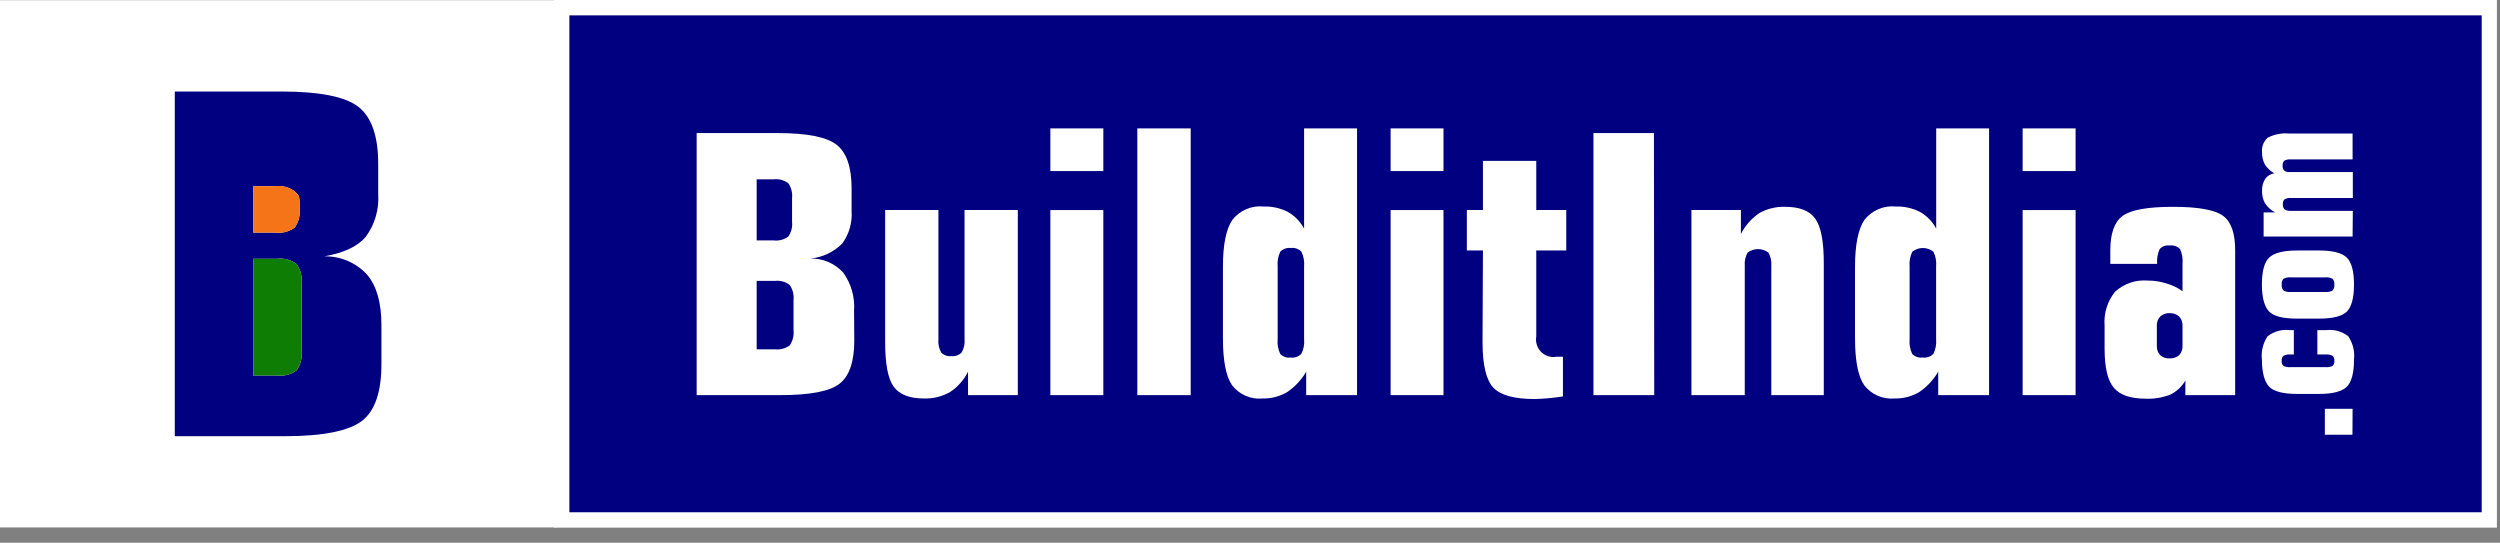 <svg width="152" height="33" viewBox="0 0 152 33" fill="none" xmlns="http://www.w3.org/2000/svg">
<rect x="0" y="0" width="152" height="33" fill="#808080" stroke="none"/>
<g clip-path="url(#clip0_1301_7312)">
<path d="M33.363 0.467H0.45V31.613H33.363V0.467Z" fill="white"/>
<path fill-rule="evenodd" clip-rule="evenodd" d="M0 0.012H33.813V32.068H0V0.012ZM0.9 0.921V31.159H32.913V0.921H0.9Z" fill="white"/>
<path fill-rule="evenodd" clip-rule="evenodd" d="M23.191 22.137C23.191 23.815 22.804 24.96 22.03 25.571C21.255 26.189 19.68 26.521 17.33 26.521H10.627V5.564H17.076C19.448 5.564 21.027 5.88 21.814 6.514C22.601 7.147 22.994 8.295 22.994 9.958V11.786C23.061 12.721 22.792 13.649 22.237 14.399C21.739 14.988 20.893 15.382 19.708 15.586C20.198 15.575 20.685 15.669 21.137 15.862C21.588 16.055 21.994 16.343 22.326 16.707C22.904 17.396 23.191 18.413 23.191 19.767V22.137ZM15.398 15.734V22.83H16.855C17.276 22.882 17.7 22.768 18.039 22.512C18.279 22.165 18.386 21.741 18.34 21.32V17.254C18.385 16.831 18.276 16.405 18.035 16.057C17.698 15.799 17.275 15.683 16.855 15.734H15.398ZM15.398 14.142H16.737C17.159 14.197 17.585 14.084 17.927 13.829C18.163 13.485 18.266 13.066 18.218 12.651V12.418C18.218 11.834 18.119 11.848 17.922 11.639C17.582 11.38 17.155 11.265 16.733 11.321H15.398V14.142Z" fill="#000080"/>
<path fill-rule="evenodd" clip-rule="evenodd" d="M15.398 11.321V14.143H16.737C17.159 14.197 17.585 14.084 17.927 13.829C18.163 13.486 18.266 13.066 18.218 12.651V12.418C18.218 11.834 18.119 11.848 17.922 11.639C17.582 11.38 17.155 11.266 16.733 11.321H15.398Z" fill="#F57418"/>
<path fill-rule="evenodd" clip-rule="evenodd" d="M15.398 15.734V22.83H16.855C17.276 22.882 17.7 22.768 18.039 22.512C18.279 22.165 18.386 21.741 18.34 21.32V17.254C18.385 16.831 18.276 16.405 18.035 16.057C17.698 15.799 17.275 15.683 16.855 15.734H15.398Z" fill="#0E7D04"/>
<path d="M151.349 0.467H34.154V31.613H151.349V0.467Z" fill="#000080"/>
<path fill-rule="evenodd" clip-rule="evenodd" d="M33.692 0H151.811V32.08H33.692V0ZM34.617 0.934V31.146H150.887V0.934H34.617Z" fill="white"/>
<path fill-rule="evenodd" clip-rule="evenodd" d="M143.038 14.38H137.628V12.912H138.328C138.08 12.784 137.869 12.594 137.712 12.361C137.585 12.129 137.524 11.866 137.534 11.601C137.521 11.345 137.589 11.09 137.727 10.874C137.791 10.783 137.874 10.706 137.969 10.648C138.065 10.59 138.171 10.552 138.281 10.537C138.048 10.412 137.851 10.229 137.708 10.005C137.584 9.779 137.524 9.523 137.534 9.264C137.515 9.098 137.536 8.93 137.596 8.775C137.656 8.619 137.752 8.481 137.877 8.371C138.279 8.165 138.73 8.077 139.179 8.119H143.038V9.692H139.278C139.141 9.678 139.004 9.706 138.883 9.772C138.846 9.812 138.818 9.859 138.8 9.911C138.783 9.963 138.778 10.018 138.784 10.072C138.778 10.127 138.784 10.182 138.801 10.235C138.818 10.287 138.846 10.335 138.883 10.376C138.984 10.443 139.105 10.473 139.226 10.461H143.052V12.038H139.292C139.155 12.023 139.016 12.053 138.897 12.124C138.86 12.163 138.831 12.21 138.814 12.262C138.797 12.314 138.792 12.369 138.798 12.423C138.792 12.48 138.798 12.538 138.817 12.592C138.836 12.646 138.866 12.696 138.906 12.736C139.024 12.803 139.158 12.833 139.292 12.822H143.052L143.038 14.38ZM139.659 19.372C138.827 19.372 138.248 19.235 137.966 18.945C137.684 18.655 137.524 18.113 137.524 17.301C137.524 16.489 137.67 15.947 137.966 15.662C138.262 15.377 138.827 15.23 139.659 15.23H140.998C141.825 15.23 142.385 15.373 142.681 15.658C142.977 15.943 143.123 16.494 143.123 17.301C143.123 18.109 142.977 18.66 142.686 18.945C142.394 19.23 141.83 19.372 140.998 19.372H139.659ZM139.268 17.753H141.393C141.541 17.766 141.69 17.735 141.821 17.662C141.862 17.613 141.893 17.555 141.912 17.493C141.93 17.431 141.936 17.366 141.929 17.301C141.937 17.239 141.931 17.176 141.912 17.116C141.894 17.056 141.862 17.001 141.821 16.954C141.691 16.88 141.541 16.849 141.393 16.864H139.268C139.119 16.849 138.968 16.879 138.836 16.95C138.793 16.997 138.762 17.053 138.743 17.113C138.724 17.174 138.719 17.238 138.728 17.301C138.72 17.366 138.726 17.431 138.745 17.493C138.763 17.555 138.794 17.613 138.836 17.662C138.971 17.737 139.125 17.768 139.278 17.753H139.268ZM140.895 20.071H141.445C141.917 20.016 142.393 20.148 142.77 20.441C143.055 20.857 143.18 21.364 143.123 21.866C143.123 22.683 142.972 23.234 142.681 23.519C142.39 23.804 141.825 23.951 140.998 23.951H139.659C138.831 23.951 138.248 23.804 137.971 23.519C137.694 23.234 137.524 22.678 137.524 21.866C137.467 21.364 137.59 20.858 137.872 20.441C138.251 20.148 138.728 20.015 139.203 20.071H139.466V21.553H139.268C139.12 21.539 138.97 21.567 138.836 21.633C138.795 21.67 138.764 21.717 138.745 21.769C138.726 21.822 138.72 21.878 138.728 21.933C138.719 21.99 138.725 22.048 138.743 22.103C138.762 22.157 138.794 22.207 138.836 22.246C138.971 22.311 139.12 22.337 139.268 22.322H141.393C141.54 22.337 141.688 22.31 141.821 22.246C141.862 22.206 141.893 22.157 141.911 22.102C141.93 22.048 141.936 21.99 141.929 21.933C141.935 21.878 141.929 21.822 141.91 21.77C141.891 21.718 141.861 21.671 141.821 21.633C141.688 21.567 141.54 21.539 141.393 21.553H140.895V20.071ZM143.029 26.431H141.351V24.854H143.038L143.029 26.431Z" fill="white"/>
<path fill-rule="evenodd" clip-rule="evenodd" d="M132.871 24.023V23.139C132.657 23.508 132.34 23.803 131.959 23.989C131.488 24.175 130.984 24.26 130.478 24.241C129.538 24.241 128.885 24.018 128.518 23.571C128.142 23.13 127.959 22.336 127.959 21.196V19.814C127.898 19.063 128.127 18.318 128.598 17.734C128.866 17.49 129.18 17.305 129.521 17.189C129.862 17.073 130.223 17.029 130.582 17.059C130.964 17.057 131.345 17.115 131.71 17.23C132.064 17.329 132.398 17.49 132.697 17.705V16.043C132.727 15.735 132.675 15.425 132.547 15.145C132.465 15.06 132.366 14.996 132.255 14.959C132.145 14.921 132.027 14.909 131.912 14.926C131.801 14.91 131.688 14.922 131.582 14.96C131.476 14.998 131.382 15.061 131.306 15.145C131.18 15.426 131.128 15.735 131.155 16.043H128.307V15.23C128.307 14.204 128.551 13.501 129.049 13.131C129.548 12.76 130.568 12.575 132.119 12.575C133.67 12.575 134.681 12.76 135.174 13.131C135.668 13.501 135.898 14.204 135.898 15.23V24.023H132.871ZM132.697 21.03V19.814C132.704 19.711 132.69 19.607 132.655 19.51C132.62 19.413 132.566 19.324 132.495 19.249C132.416 19.177 132.324 19.121 132.224 19.085C132.124 19.049 132.018 19.034 131.912 19.04C131.807 19.033 131.702 19.048 131.604 19.084C131.505 19.12 131.415 19.176 131.339 19.249C131.268 19.324 131.213 19.413 131.178 19.51C131.143 19.607 131.129 19.711 131.136 19.814V21.016C131.129 21.121 131.143 21.226 131.178 21.325C131.213 21.424 131.267 21.514 131.339 21.591C131.416 21.661 131.507 21.715 131.605 21.749C131.704 21.783 131.808 21.797 131.912 21.79C132.125 21.803 132.334 21.731 132.495 21.591C132.564 21.516 132.618 21.428 132.653 21.331C132.687 21.235 132.702 21.133 132.697 21.03ZM126.196 24.023H122.976V12.774H126.196V24.023ZM122.976 7.806H126.196V10.399H122.976V7.806ZM116.104 16.204V20.622C116.075 20.932 116.13 21.244 116.264 21.524C116.345 21.605 116.444 21.666 116.552 21.703C116.66 21.741 116.776 21.752 116.889 21.738C117.008 21.754 117.129 21.742 117.243 21.704C117.357 21.667 117.461 21.603 117.547 21.519C117.686 21.242 117.745 20.931 117.716 20.622V16.204C117.745 15.894 117.688 15.581 117.552 15.302C117.368 15.157 117.143 15.079 116.91 15.079C116.678 15.079 116.452 15.157 116.269 15.302C116.132 15.581 116.075 15.894 116.104 16.204ZM120.936 7.806V24.023H117.843V22.598C117.551 23.104 117.147 23.534 116.663 23.856C116.213 24.111 115.703 24.239 115.187 24.227C114.836 24.26 114.481 24.202 114.157 24.059C113.833 23.916 113.551 23.693 113.335 23.41C112.969 22.868 112.785 21.918 112.785 20.56V16.223C112.785 14.89 112.975 13.94 113.354 13.373C113.579 13.086 113.871 12.861 114.205 12.718C114.538 12.575 114.902 12.519 115.263 12.556C115.772 12.539 116.278 12.652 116.734 12.884C117.152 13.12 117.495 13.473 117.721 13.9V7.806H120.936ZM102.839 24.023V12.77H105.847V14.223C106.109 13.713 106.494 13.277 106.966 12.955C107.449 12.687 107.995 12.555 108.546 12.575C109.41 12.575 110.021 12.812 110.369 13.297C110.717 13.781 110.886 14.679 110.886 15.995V24.023H107.695V16.175C107.722 15.892 107.661 15.606 107.521 15.358C107.338 15.22 107.117 15.145 106.889 15.145C106.661 15.145 106.439 15.22 106.256 15.358C106.116 15.606 106.056 15.892 106.082 16.175V24.023H102.839ZM100.578 24.023H96.883V8.091H100.559L100.578 24.023ZM90.162 15.23H89.184V12.77H90.162V9.782H93.405V12.77H95.229V15.23H93.405V20.455C93.375 20.624 93.386 20.797 93.437 20.96C93.487 21.123 93.576 21.272 93.696 21.393C93.815 21.514 93.962 21.605 94.123 21.656C94.284 21.708 94.456 21.72 94.622 21.69H94.867H95.027V24.103C94.698 24.151 94.387 24.194 94.087 24.217C93.786 24.241 93.537 24.26 93.292 24.26C92.075 24.26 91.243 24.032 90.806 23.581C90.368 23.13 90.138 22.203 90.138 20.812L90.162 15.23ZM87.764 24.023H84.549V12.774H87.764V24.023ZM84.549 7.806H87.764V10.399H84.549V7.806ZM77.682 16.204V20.622C77.65 20.932 77.705 21.244 77.841 21.524C77.921 21.606 78.019 21.668 78.127 21.705C78.234 21.742 78.349 21.753 78.462 21.738C78.58 21.755 78.701 21.744 78.814 21.706C78.927 21.668 79.03 21.604 79.115 21.519C79.261 21.245 79.322 20.932 79.289 20.622V16.204C79.318 15.894 79.261 15.581 79.125 15.302C79.043 15.217 78.942 15.152 78.831 15.114C78.72 15.075 78.602 15.063 78.485 15.078C78.368 15.063 78.249 15.075 78.138 15.114C78.026 15.152 77.924 15.217 77.841 15.302C77.707 15.582 77.652 15.894 77.682 16.204ZM82.509 7.806V24.023H79.416V22.598C79.124 23.104 78.72 23.534 78.236 23.856C77.786 24.111 77.276 24.239 76.76 24.227C76.408 24.261 76.053 24.205 75.728 24.063C75.404 23.921 75.12 23.698 74.904 23.415C74.537 22.873 74.354 21.923 74.354 20.565V16.223C74.354 14.89 74.543 13.94 74.922 13.373C75.146 13.086 75.438 12.861 75.771 12.718C76.103 12.575 76.466 12.52 76.826 12.556C77.338 12.539 77.845 12.652 78.302 12.884C78.719 13.122 79.061 13.474 79.289 13.9V7.806H82.509ZM72.394 24.023H69.15V7.806H72.394V24.023ZM67.082 24.023H63.862V12.774H67.082V24.023ZM63.862 7.806H67.082V10.399H63.862V7.806ZM61.883 12.77V24.023H58.856V22.598C58.605 23.108 58.222 23.54 57.746 23.847C57.262 24.116 56.715 24.247 56.162 24.227C55.288 24.227 54.682 23.985 54.334 23.505C53.986 23.025 53.817 22.123 53.817 20.797V12.77H57.056V20.622C57.028 20.904 57.087 21.187 57.225 21.434C57.304 21.515 57.401 21.577 57.508 21.615C57.614 21.652 57.728 21.665 57.84 21.652C57.955 21.665 58.072 21.651 58.18 21.613C58.289 21.574 58.389 21.511 58.47 21.429C58.611 21.185 58.672 20.903 58.644 20.622V12.77H61.883ZM51.941 20.702C51.941 21.98 51.645 22.849 51.058 23.32C50.47 23.79 49.267 24.023 47.466 24.023H42.357V8.091H47.269C49.074 8.091 50.276 8.33 50.874 8.808C51.473 9.286 51.774 10.16 51.777 11.43V12.827C51.828 13.539 51.622 14.246 51.199 14.817C50.678 15.333 49.997 15.652 49.271 15.72C49.645 15.71 50.017 15.781 50.362 15.929C50.706 16.076 51.016 16.297 51.269 16.575C51.754 17.248 51.987 18.072 51.927 18.902L51.941 20.702ZM46.005 17.078V21.239H47.114C47.434 21.276 47.756 21.189 48.016 20.997C48.199 20.731 48.281 20.407 48.247 20.085V18.237C48.281 17.914 48.197 17.59 48.012 17.325C47.756 17.128 47.434 17.039 47.114 17.078H46.005ZM46.005 14.617H47.025C47.346 14.658 47.67 14.573 47.932 14.38C48.113 14.117 48.194 13.796 48.157 13.477V12.053C48.193 11.732 48.112 11.41 47.932 11.145C47.672 10.948 47.347 10.862 47.025 10.903H46.005V14.617Z" fill="white"/>
</g>
<defs>
<clipPath id="clip0_1301_7312">
<rect width="152" height="32.154" fill="white"/>
</clipPath>
</defs>
</svg>
